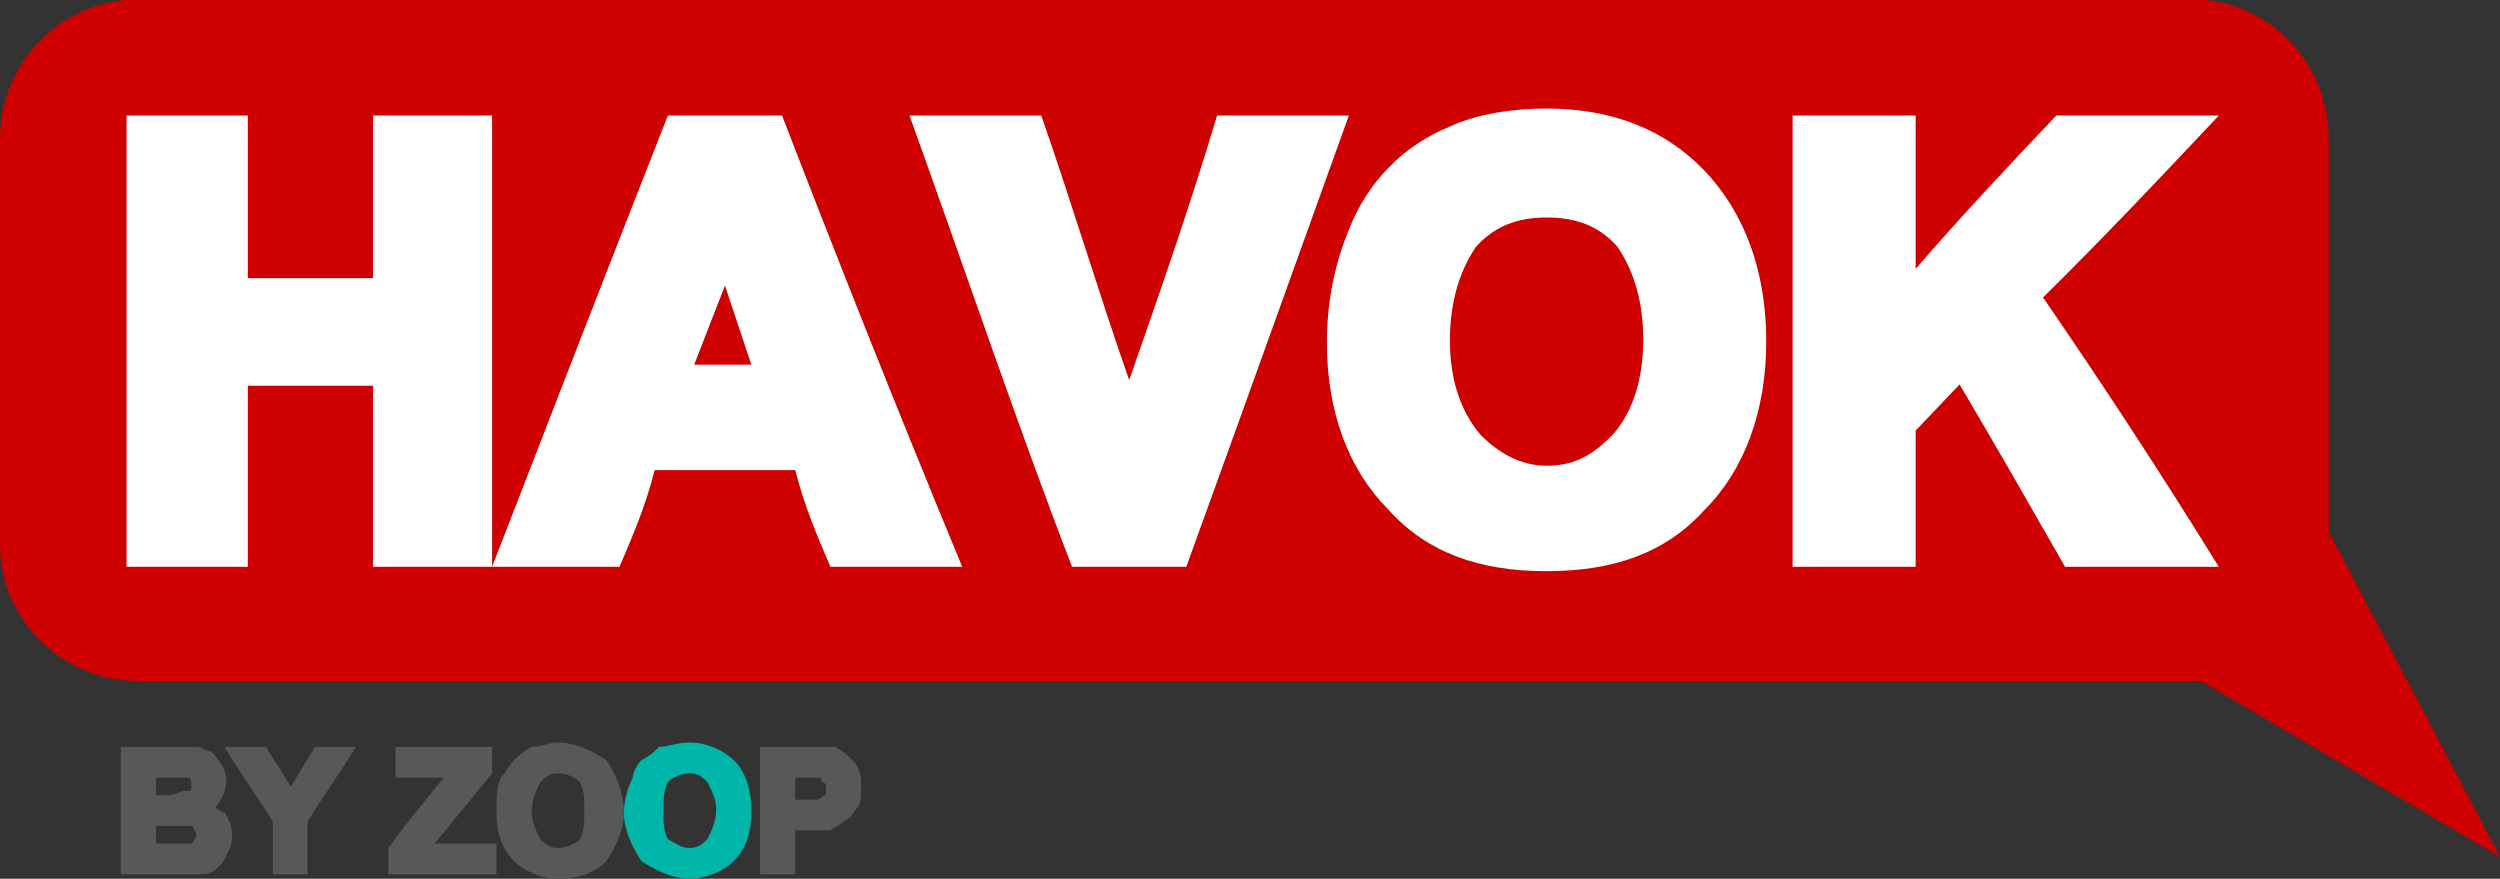 <?xml version="1.0" encoding="UTF-8" standalone="no"?>
<svg
xmlns:svg="http://www.w3.org/2000/svg"
xmlns="http://www.w3.org/2000/svg"
width="569"
height="200"
version="1.1">
<rect width="100%" height="100%" fill="#333333" stroke="none"/>
<path
style="fill:#00b6a9"
d="m 157,169 c -3,0 -5,1 -7,1 0,0 0,0 0,0 -1,1 -2,2 -4,3 -1,1 -2,3 -2,4 -1,2 -2,5 -2,8 0,4 2,8 4,11 3,2 7,4 11,4 4,0 8,-2 10,-4 3,-3 4,-7 4,-11 0,-5 -1,-9 -4,-12 -2,-2 -6,-4 -10,-4 z m 0,7 c 2,0 3,1 4,2 1,2 2,4 2,6 0,3 -1,5 -2,7 -1,1 -2,2 -4,2 -2,0 -3,-1 -5,-2 -1,-2 -1,-4 -1,-6 0,-3 0,-5 1,-7 1,-1 3,-2 5,-2 z"
/>
<path
style="fill:#ce0000"
d="M 31.6,-0.13 C 14.1,-0.13 0,14 0,31.5 L 0,124 c 0,17 14.1,31 31.6,31 l 467.4,0 c 0,0 1,0 2,0 l 68,40 -39,-74 0,-89.5 C 530,14 516,-0.13 499,-0.13 l -467.4,0 z"
/>
<path
d="m 28.8,26.3 c 0,35.5 0,71.7 0,102.7 9.2,0 18.4,0 27.6,0 0,-14 0,-28 0,-41.2 l 28.5,0 c 0,13.2 0,27.2 0,41.2 9.2,0 18.1,0 27.1,0 0,-35.7 0,-72.2 0,-102.7 -9,0 -17.9,0 -27.1,0 0,12.3 0,24.6 0,37 l -28.5,0 c 0,-12.4 0,-24.7 0,-37 -9.7,0 -18.5,0 -27.6,0 z"
style="fill:#ffffff"
/>
<path
style="fill:#ffffff"
d="M 152,26.3 C 138,61.9 124,98 112,129 c 10,0 20,0 29,0 3,-7 6,-14 8,-22 l 32,0 c 2,8 5,15 8,22 10,0 20,0 30,0 -15,-36.2 -29,-71.6 -41,-102.7 -9,0 -18,0 -26,0 z m 13,38.7 6,18 -13,0 z"
/>
<path
style="fill:#ffffff"
d="m 207,26.3 c 13,36.1 25,71.7 37,102.7 9,0 18,0 26,0 13,-35.8 26,-72.2 37,-102.7 -10,0 -20,0 -30,0 -6,20.1 -13,40.2 -20,60.2 -7,-20 -13,-40.1 -20,-60.2 -10,0 -20,0 -30,0 z"
/>
<path
style="fill:#ffffff"
d="m 352,24.7 c -8,0 -16,1.3 -22,4.1 -5,2 -10,5.2 -14,9.4 -4,4.1 -7,8.9 -9,14.1 l 0,0 c -3,7.2 -5,15.8 -5,25.8 0,15.7 5,28.9 14,37.9 9,10 21,14 36,14 15,0 27,-4 36,-14 9,-9 14,-22.4 14,-38.3 0,-16.1 -5,-29.3 -14,-38.8 -9,-9.4 -21,-14.2 -36,-14.2 z m 0,24.8 c 7,0 12,2.1 16,6.5 3,4.3 6,11.1 6,21.2 0,10.3 -3,17.3 -7,21.8 -4,4 -8,7 -15,7 -6,0 -11,-3 -15,-7 -4,-4.7 -7,-11.6 -7,-21.5 0,-10.2 3,-17.1 6,-21.4 4,-4.4 9,-6.6 16,-6.6 z"
/>
<path
style="fill:#ffffff"
d="m 408,26.3 c 0,35.5 0,71.7 0,102.7 9,0 19,0 28,0 0,-11 0,-21 0,-31 l 10,-10.5 c 8,13.5 16,27.5 24,41.5 12,0 25,0 35,0 -13,-21 -26,-40.9 -40,-61.3 14,-13.8 27,-27.6 40,-41.4 -13,0 -25,0 -37,0 -11,11.6 -22,23.3 -32,34.9 0,-11.6 0,-23.3 0,-34.9 -9,0 -19,0 -28,0 z"
/>
<path
style="fill:#585858"
d="m 127,169 c -2,0 -4,1 -6,1 l 0,0 c -2,1 -3,2 -4,3 -1,1 -2,3 -3,4 -1,2 -1,5 -1,8 0,4 1,8 4,11 2,2 6,4 10,4 4,0 8,-1 11,-4 2,-3 4,-7 4,-11 0,-5 -2,-9 -4,-12 -3,-2 -7,-4 -11,-4 z m -99.5,1 c 0,10 0,21 0,29 3.5,0 7,0 10.5,0 3.6,0 5.7,0 6.8,0 1.6,0 3,0 4.2,-1 1.2,-1 2.1,-2 2.8,-4 0.7,-1 1,-2 1,-4 0,-2 -0.5,-3 -1.6,-5 -0.6,0 -1.4,-1 -2.3,-1 0.5,-1 1,-1 1.3,-2 0.8,-1 1.3,-3 1.3,-4 0,-2 -0.4,-3 -1.1,-4 -0.6,-1 -1.4,-2 -2.4,-3 -1,0 -2.1,-1 -3.3,-1 -1.2,0 -2.9,0 -5,0 -4.1,0 -8.1,0 -12.2,0 z m 23.6,0 c 3.6,6 7.3,11 11,17 0,4 0,8 0,12 2.6,0 5.3,0 7.9,0 0,-4 0,-8 0,-12 3.7,-6 7.3,-11 11,-17 -3.1,0 -6.2,0 -9.3,0 -1.8,3 -3.7,6 -5.5,9 -1.9,-3 -3.8,-6 -5.7,-9 -3.1,0 -6.3,0 -9.4,0 z m 38.9,0 c 0,2 0,4 0,7 3.8,0 7.6,0 11,0 -4,5 -8.3,10 -12.6,16 0,2 0,4 0,6 8.2,0 16.6,0 24.6,0 0,-2 0,-4 0,-7 -5,0 -9,0 -14.1,0 4.1,-5 9.1,-11 13.1,-16 0,-2 0,-4 0,-6 -7,0 -14.5,0 -22,0 z m 83,0 c 0,10 0,21 0,29 3,0 5,0 8,0 0,-3 0,-6 0,-10 l 2,0 c 3,0 5,0 6,0 1,-1 2,-1 3,-2 2,-1 2,-2 3,-3 1,-1 1,-3 1,-5 0,-2 0,-4 -2,-6 -1,-1 -2,-2 -4,-3 0,0 0,0 0,0 -2,0 -4,0 -7,0 -3,0 -7,0 -10,0 z m -46,6 c 2,0 4,1 5,2 1,2 1,4 1,6 0,3 0,5 -1,7 -1,1 -3,2 -5,2 -2,0 -3,-1 -4,-2 -1,-2 -2,-4 -2,-6 0,-3 1,-5 2,-7 1,-1 2,-2 4,-2 z m -91.5,1 1.9,0 c 2.6,0 4.2,0 4.5,0 0.1,0 0.1,0 0.1,0 0.7,0 1,0 1.2,0 0.3,1 0.4,1 0.4,2 0,0 -0.1,1 -0.4,1 -0.3,0 -0.8,0 -1.5,0 -0.3,0 -1.7,1 -3.8,1 l -2.4,0 0,-4 z m 145.5,0 1,0 c 2,0 4,0 4,0 1,0 1,0 1,1 1,0 1,1 1,1 0,1 0,1 0,2 -1,0 -1,1 -2,1 0,0 -1,0 -3,0 l -2,0 z m -145.5,11 3.2,0 c 2.5,0 4.1,0 4.4,0 0.6,0 0.9,0 1.1,1 0.3,0 0.4,0 0.4,1 0,1 -0.1,1 -0.4,1 -0.3,1 -0.7,1 -1.3,1 l 0,0 c -0.3,0 -1.6,0 -3.5,0 l -3.9,0 z"
/>
</svg>

